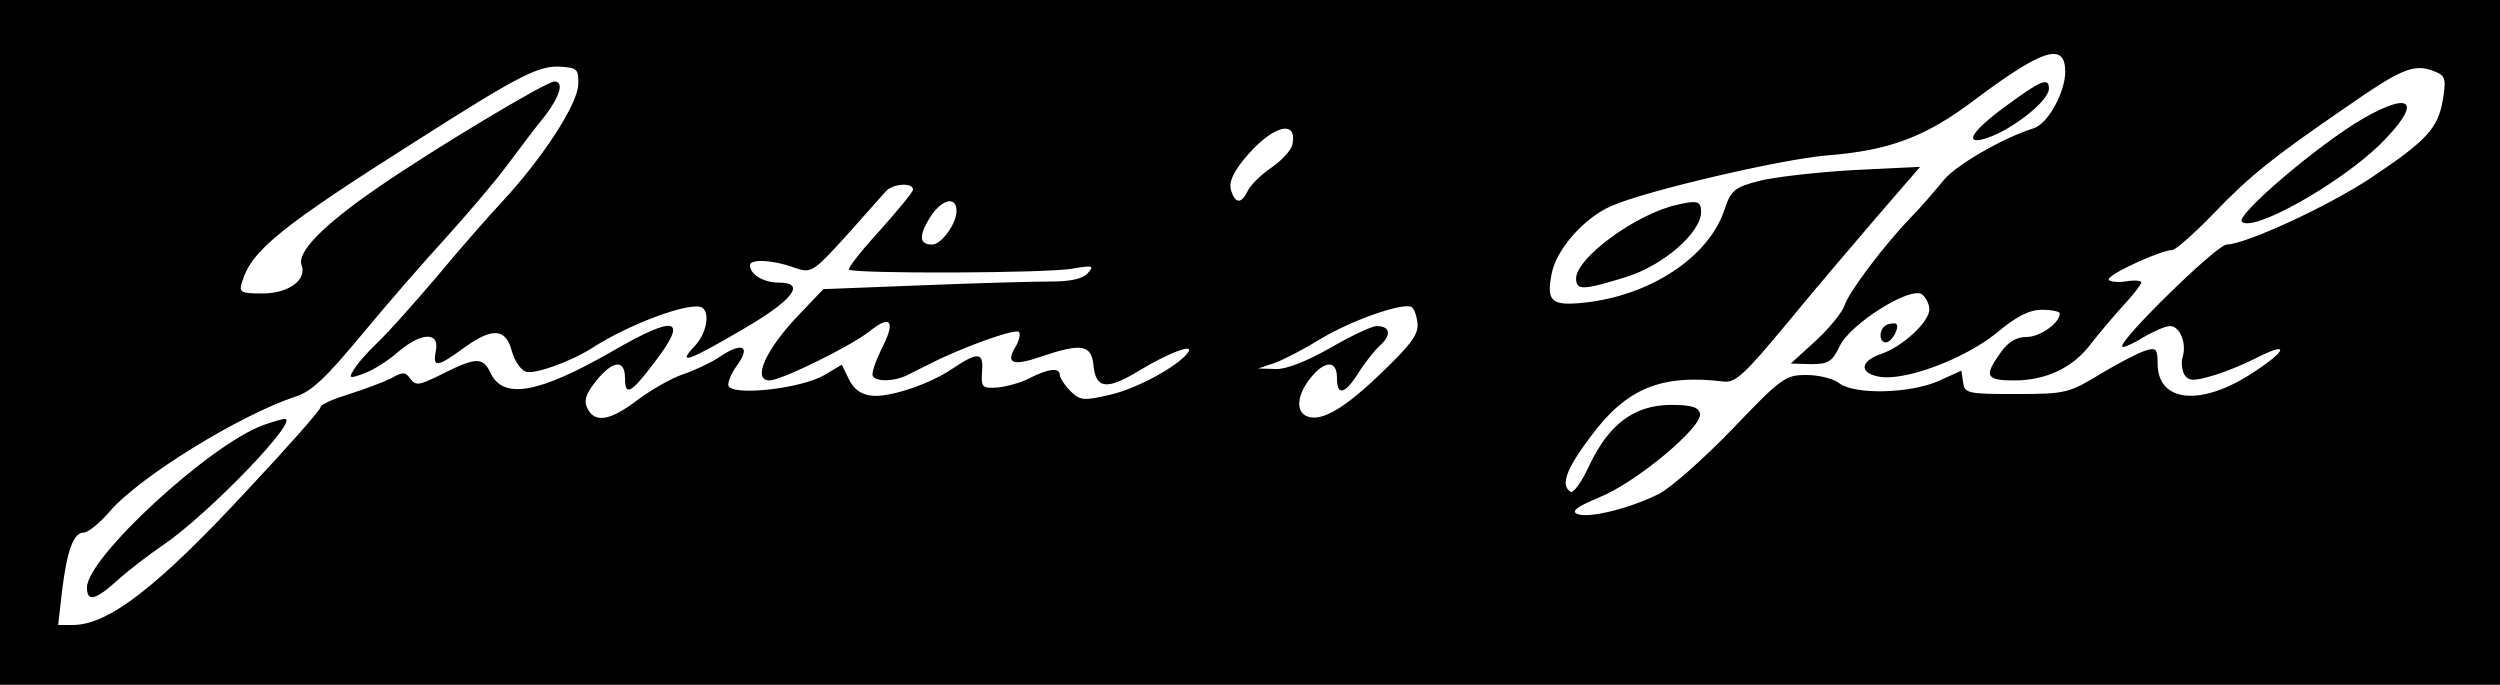 <?xml version="1.0" standalone="no"?>
<!DOCTYPE svg PUBLIC "-//W3C//DTD SVG 20010904//EN"
 "http://www.w3.org/TR/2001/REC-SVG-20010904/DTD/svg10.dtd">
<svg version="1.0" xmlns="http://www.w3.org/2000/svg"
 width="460pt" height="126pt" viewBox="0 0 460 126"
 preserveAspectRatio="xMidYMid meet">

<g transform="translate(0,126) scale(0.1,-0.1)"
fill="#000000" stroke="none">
<path d="M0 630 l0 -630 2300 0 2300 0 0 630 0 630 -2300 0 -2300 0 0 -630z
m3800 498 c0 -38 -32 -96 -58 -104 -55 -17 -144 -68 -166 -96 -15 -18 -41 -49
-60 -68 -50 -52 -114 -137 -122 -162 -4 -12 -27 -41 -53 -65 l-46 -42 37 -1
c32 0 39 4 53 33 19 41 132 112 152 95 7 -6 13 -18 13 -27 0 -23 -48 -68 -88
-82 -39 -13 -42 -35 -5 -42 47 -9 156 32 215 79 38 32 62 44 85 44 18 0 33 -3
33 -7 0 -17 -36 -43 -61 -43 -19 0 -34 -9 -48 -29 -31 -43 -27 -51 25 -51 58
0 108 23 141 67 14 18 41 50 59 70 19 20 34 40 34 43 0 4 -13 5 -30 2 -16 -2
-30 0 -30 4 0 10 97 54 117 54 6 0 40 30 75 66 66 69 108 103 245 197 99 69
124 80 159 67 24 -9 25 -13 19 -53 -9 -53 -29 -75 -132 -144 -80 -53 -230
-122 -266 -123 -18 0 -201 -179 -192 -188 2 -2 19 5 38 17 19 11 41 21 50 21
18 0 31 -32 23 -57 -3 -10 -1 -24 3 -32 8 -12 16 -13 53 -2 24 7 60 22 81 33
59 30 56 14 -5 -26 -97 -65 -178 -57 -178 15 0 27 -3 30 -22 24 -13 -4 -50
-23 -83 -43 -58 -35 -63 -37 -155 -37 -90 0 -95 1 -98 22 l-3 21 -42 -19 c-52
-23 -154 -26 -183 -4 -10 8 -37 15 -60 15 -39 0 -46 -5 -136 -99 -53 -55 -114
-109 -136 -120 -52 -26 -127 -45 -149 -37 -13 5 -3 13 40 31 67 27 190 129
185 154 -3 12 -15 16 -55 16 -66 -1 -112 -35 -148 -110 -14 -31 -30 -53 -35
-50 -19 12 -9 41 37 102 65 88 129 115 244 101 22 -3 39 13 117 107 50 61 126
150 168 199 l77 89 -124 -6 c-68 -4 -146 -13 -173 -20 -45 -12 -51 -17 -63
-53 -29 -87 -136 -158 -259 -171 -59 -6 -69 2 -59 53 8 44 59 103 110 125 63
28 313 86 396 93 116 9 183 34 276 105 122 91 163 104 163 49z m-2736 -24 c-2
-37 -65 -134 -139 -214 -28 -30 -83 -93 -122 -140 -40 -47 -88 -101 -108 -120
-20 -19 -40 -42 -45 -52 -9 -14 -6 -15 20 -5 17 6 45 24 62 39 43 37 77 38 70
3 -6 -32 1 -32 53 6 52 37 76 35 87 -8 5 -17 16 -34 26 -37 16 -5 81 18 122
44 70 45 182 86 202 74 15 -10 8 -48 -14 -71 -33 -35 -12 -28 87 30 95 55 119
87 68 87 -28 0 -53 15 -53 32 0 12 42 10 80 -4 33 -11 34 -11 97 58 34 38 67
75 73 82 12 14 50 17 50 3 0 -4 -28 -38 -61 -75 -34 -37 -59 -69 -57 -72 8 -8
370 -7 413 2 35 6 39 5 27 -8 -9 -11 -31 -16 -70 -16 -31 0 -138 -3 -237 -7
l-180 -7 -42 -44 c-64 -66 -90 -124 -57 -124 21 0 152 64 186 92 38 30 46 16
20 -34 -11 -23 -19 -45 -16 -50 7 -11 40 -10 64 2 11 6 30 15 42 21 58 30 159
66 163 58 3 -4 0 -17 -7 -28 -18 -30 -4 -35 48 -17 74 25 92 22 96 -16 4 -44
25 -46 84 -10 53 32 100 50 91 35 -15 -24 -92 -67 -143 -79 -51 -12 -57 -11
-75 7 -10 10 -19 24 -19 29 0 14 -20 12 -54 -5 -16 -9 -43 -16 -60 -18 -29 -2
-31 0 -29 30 3 36 -8 36 -57 3 -40 -27 -115 -52 -146 -48 -20 2 -33 12 -42 30
l-13 27 -32 -19 c-44 -26 -177 -40 -177 -18 0 8 7 23 15 34 28 38 11 46 -33
16 -15 -10 -45 -24 -66 -31 -21 -7 -59 -29 -83 -47 -50 -38 -78 -43 -92 -16
-7 14 -4 26 15 50 31 39 54 42 54 6 0 -34 11 -28 54 29 63 82 41 89 -75 22
-139 -80 -204 -91 -227 -40 -14 29 -27 28 -96 -7 -35 -17 -41 -18 -51 -5 -9
13 -14 13 -35 1 -14 -7 -49 -20 -77 -29 -29 -9 -53 -19 -53 -24 0 -5 -61 -74
-136 -154 -165 -178 -255 -247 -320 -247 l-27 0 7 61 c9 75 21 109 40 109 8 0
29 17 48 39 55 64 239 177 341 211 30 9 57 35 125 117 48 58 117 137 153 176
36 40 86 98 110 130 24 32 56 75 72 94 28 37 35 63 17 63 -15 0 -225 -126
-326 -196 -100 -69 -148 -118 -139 -142 10 -27 -24 -52 -72 -52 -41 0 -44 2
-37 23 18 57 71 100 322 259 190 121 225 139 267 135 27 -2 30 -5 29 -33z
m1314 -110 c-2 -10 -19 -29 -38 -42 -19 -13 -39 -32 -44 -43 -12 -25 -23 -24
-31 1 -4 14 3 31 24 57 50 61 99 76 89 27z m-618 -122 c0 -24 -28 -62 -45 -62
-23 0 -25 15 -5 48 21 35 50 43 50 14z m848 -205 c3 -21 -10 -39 -64 -91 -68
-66 -112 -93 -139 -82 -21 8 -19 39 6 70 26 33 49 34 49 1 0 -34 14 -31 39 8
11 18 29 41 40 51 22 20 19 36 -6 36 -9 0 -47 -18 -85 -40 -44 -25 -82 -40
-101 -39 l-32 1 30 10 c17 6 55 26 86 45 53 32 142 64 164 59 6 -1 11 -14 13
-29z"/>
<path d="M3691 1065 c-63 -46 -79 -72 -38 -60 48 15 117 69 117 92 0 21 -14
16 -79 -32z"/>
<path d="M4350 1043 c-82 -47 -237 -179 -225 -191 20 -20 177 68 253 141 78
77 64 102 -28 50z"/>
<path d="M3085 883 c-75 -17 -184 -97 -185 -135 0 -23 13 -22 91 2 69 21 139
82 139 120 0 20 -7 22 -45 13z"/>
<path d="M3473 663 c-16 -6 -17 -33 -3 -33 11 0 26 28 19 34 -2 2 -10 1 -16
-1z"/>
<path d="M485 478 c-98 -35 -325 -244 -325 -299 0 -27 15 -24 57 14 21 19 58
47 83 64 85 58 256 236 223 232 -4 0 -21 -5 -38 -11z"/>
</g>
</svg>

